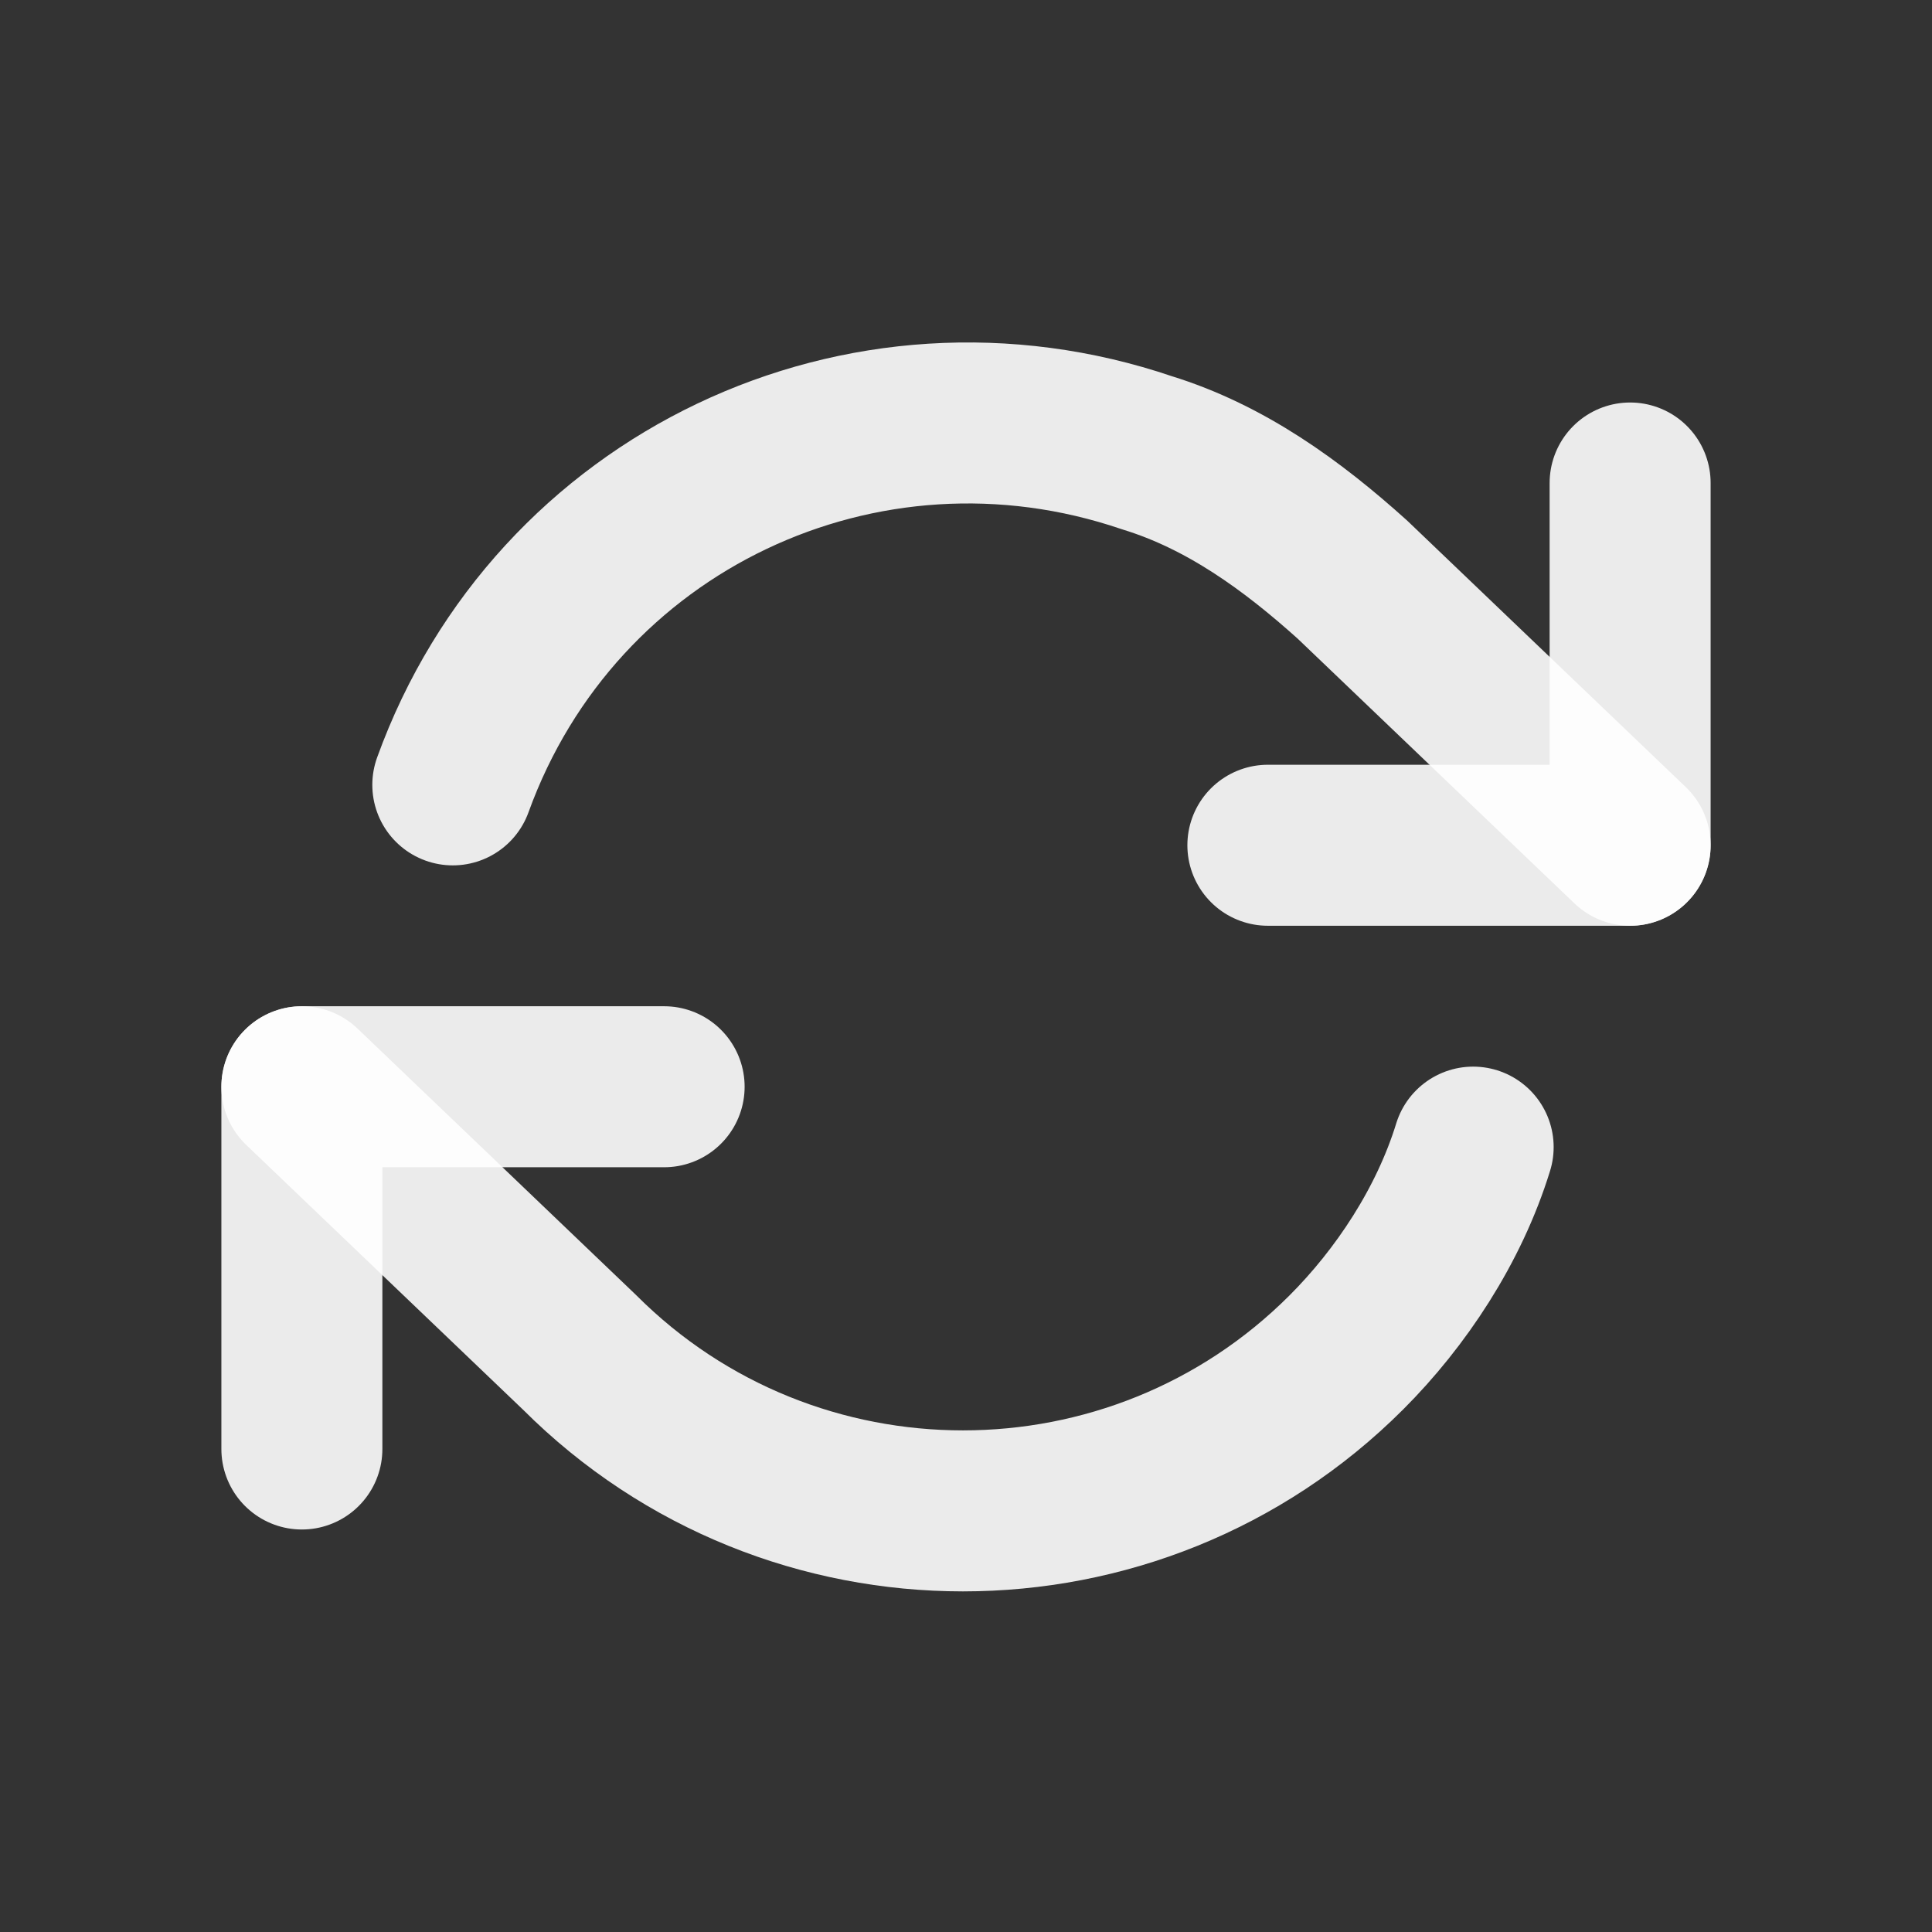 <svg width="24" height="24" viewBox="0 0 24 24" fill="none" xmlns="http://www.w3.org/2000/svg">
<rect x="0" y="0" width="24" height="24" fill="#333333" stroke="none"/>
<path d="M20.25 6V10.5H15.75" stroke="white" stroke-opacity="0.9" stroke-width="2" stroke-linecap="round" stroke-linejoin="round"/>
<path d="M3.75 18V13.5H8.25" stroke="white" stroke-opacity="0.9" stroke-width="2" stroke-linecap="round" stroke-linejoin="round"/>
<path d="M5.625 9.75C6.9 6.225 10.725 4.425 14.25 5.625C15.225 5.925 16.05 6.525 16.8 7.2L20.25 10.5M3.75 13.5L7.2 16.8C9.825 19.425 14.1 19.425 16.725 16.8C17.4 16.125 18 15.225 18.3 14.25" stroke="white" stroke-opacity="0.9" stroke-width="2" stroke-linecap="round" stroke-linejoin="round"/>
</svg>
